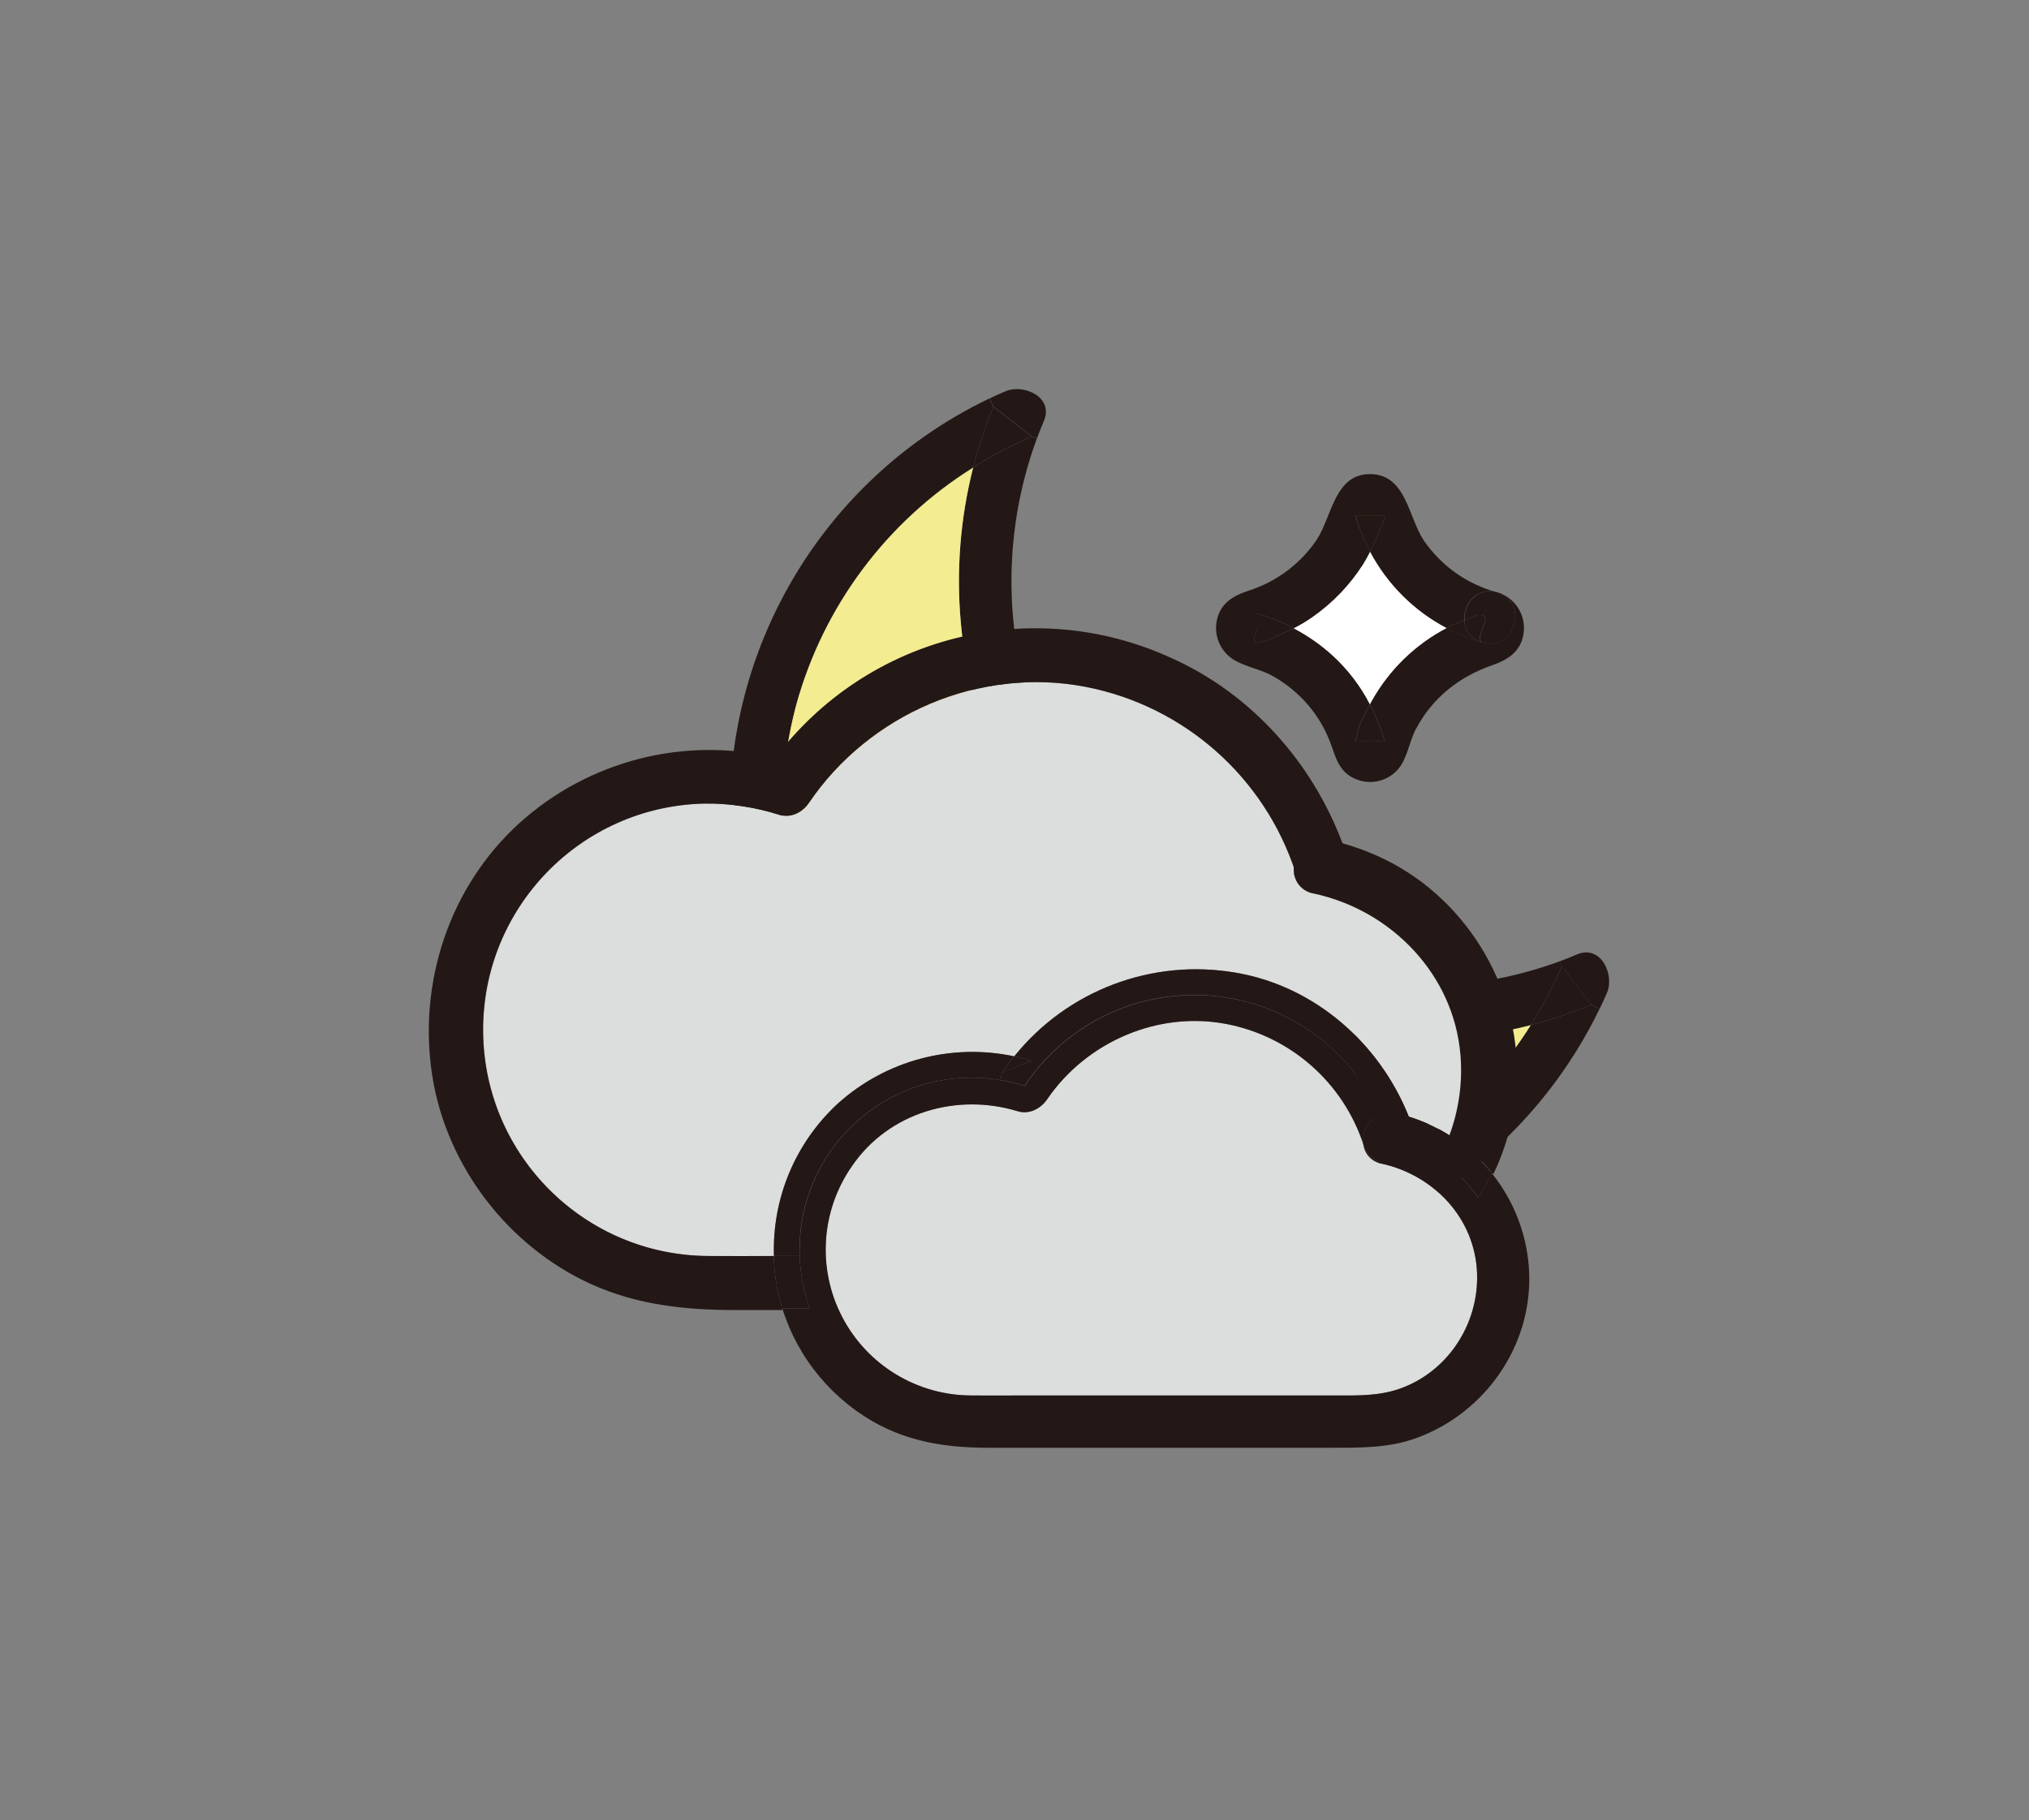 <svg version="1.1" xmlns="http://www.w3.org/2000/svg" xmlns:xlink="http://www.w3.org/1999/xlink" width="582" height="522.238" viewBox="474.038,96.762,582,522.238"><rect x="474.038" y="96.762" width="582" height="522.238" fill="#808080" stroke="none"/><g id="document" fill-opacity="0" fill="#ffffff" fill-rule="nonzero" stroke-opacity="0.8" stroke="#000000" stroke-width="0" stroke-linecap="butt" stroke-linejoin="miter" stroke-miterlimit="10" stroke-dasharray="" stroke-dashoffset="0" font-family="none" font-weight="none" font-size="none" text-anchor="none" style="mix-blend-mode: normal"><rect x="725.2" y="119" transform="scale(0.714,1)" width="700" height="500" id="Shape 1 1" vector-effect="non-scaling-stroke"/></g><g fill="none" fill-rule="nonzero" stroke="none" stroke-width="1" stroke-linecap="butt" stroke-linejoin="miter" stroke-miterlimit="10" stroke-dasharray="" stroke-dashoffset="0" font-family="none" font-weight="none" font-size="none" text-anchor="none" style="mix-blend-mode: normal"><g id="stage"><g id="layer1 1"><g id="Group 1" stroke="none"><g id="Group 1" fill="none"><rect x="555.483" y="96.762" width="433.034" height="433.034" id="Shape 1"/></g><g id="Group 1"><path d="M758.983,213.502c-2.349,5.644 -4.291,11.449 -5.81,17.37c5.37,-3.4 10.997,-6.375 16.83,-8.9z" id="Path 1" fill="#231815"/><path d="M934.993,381.592c-0.667,1.553 -1.367,3.087 -2.1,4.6l-2.41,-1.16l-8.47,-11l-0.56,-1.48c1.69,-0.62 3.37,-1.27 5,-2c6.89,-2.79 10.74,5.95 8.54,11.04z" id="Path 1" fill="#231815"/><path d="M930.483,385.032l2.38,1.16c-11.008,22.725 -28.279,41.831 -49.78,55.07c1.09,-4.726 1.573,-9.572 1.44,-14.42c0,-1.47 -0.14,-2.93 -0.29,-4.38c11.453,-8.718 21.239,-19.429 28.89,-31.62c5.919,-1.516 11.721,-3.458 17.36,-5.81z" id="Path 1" fill="#231815"/><path d="M922.043,374.022l8.47,11c-5.639,2.352 -11.441,4.294 -17.36,5.81c3.39,-5.367 6.362,-10.987 8.89,-16.81z" id="Path 1" fill="#231815"/><path d="M898.723,280.962c-2.741,-0.891 -4.611,-3.428 -4.65,-6.31c0.63,-0.25 1.26,-0.5 1.89,-0.73c0.643,-0.288 1.313,-0.513 2,-0.67c5.59,-0.67 -1.95,7 1.38,7.91z" id="Path 1" fill="#231815"/><path d="M897.993,273.252c-0.687,0.157 -1.357,0.382 -2,0.67c-0.63,0.23 -1.26,0.48 -1.89,0.73c-0.2,-4.58 3.52,-9.51 9.29,-8c9.27,2.66 5.31,17.13 -4,14.47c-3.35,-0.86 4.19,-8.54 -1.4,-7.87z" id="Path 1" fill="#231815"/><path d="M890.893,276.002c1,-0.48 2.11,-0.92 3.18,-1.35c0.039,2.882 1.909,5.419 4.65,6.31c-3.374,-1.008 -6.64,-2.347 -9.75,-4c0.63,-0.33 1.26,-0.66 1.92,-0.96z" id="Path 1" fill="#231815"/><path d="M884.553,426.842c0.133,4.848 -0.35,9.694 -1.44,14.42c-3.04,1.873 -6.157,3.62 -9.35,5.24c2.195,-5.823 3.317,-11.997 3.31,-18.22c0,-0.26 0,-0.52 0,-0.79c2.46,-1.58 4.87,-3.26 7.2,-5c0.14,1.42 0.21,2.88 0.28,4.35z" id="Path 1" fill="#231815"/><path d="M884.263,422.462c-2.33,1.77 -4.74,3.45 -7.2,5c-0.176,-12.407 -4.816,-24.335 -13.07,-33.6c3.333,0.42 6.667,0.717 10,0.89c5.71,8.22 9.243,17.754 10.27,27.71z" id="Path 1" fill="#231815"/><path d="M913.153,390.842c-7.651,12.191 -17.437,22.902 -28.89,31.62c-1.034,-9.954 -4.574,-19.485 -10.29,-27.7c13.183,0.685 26.394,-0.636 39.18,-3.92z" id="Path 1" fill="#f4ec90"/><path d="M877.073,428.282c0.007,6.223 -1.115,12.397 -3.31,18.22c-3.527,1.8 -7.137,3.437 -10.83,4.91c3.589,-5.891 5.788,-12.522 6.43,-19.39c2.627,-1.413 5.193,-2.923 7.7,-4.53c0,0.27 0.01,0.53 0.01,0.79z" id="Path 1" fill="#231815"/><path d="M863.993,393.892c8.254,9.265 12.894,21.193 13.07,33.6c-2.5,1.613 -5.067,3.123 -7.7,4.53c0.212,-2.197 0.259,-4.406 0.14,-6.61c-0.894,-14.096 -8.555,-26.888 -20.56,-34.33c4.958,1.226 9.983,2.164 15.05,2.81z" id="Path 1" fill="#231815"/><path d="M871.163,244.642c0,1.42 -1.08,3.48 -1.57,4.74c-0.76,1.94 -1.6,3.85 -2.55,5.71c-0.98,-1.853 -1.855,-3.759 -2.62,-5.71c-0.517,-1.072 -0.91,-2.199 -1.17,-3.36c-0.13,-0.46 -0.26,-0.92 -0.4,-1.38z" id="Path 1" fill="#231815"/><path d="M864.423,249.382c0.765,1.951 1.64,3.857 2.62,5.71c-0.62,1.22 -1.28,2.42 -2,3.58c-3.821,5.977 -8.786,11.14 -14.61,15.19c-1.681,1.172 -3.442,2.224 -5.27,3.15c-2.499,-1.303 -5.093,-2.416 -7.76,-3.33c-0.871,-0.391 -1.789,-0.669 -2.73,-0.83v4.16c-1.33,3.38 -1.11,4.7 0.68,3.95c1.38,0 3.41,-1.11 4.71,-1.63c1.74,-0.7 3.44,-1.46 5.1,-2.32c4.016,2.104 7.749,4.708 11.11,7.75c4.364,4.002 7.989,8.741 10.71,14c-1.54,2.8 -3.32,6.16 -3.73,9.17c-0.35,2.53 -2.14,1.38 3.76,1.38c4.85,0 4.52,1 3.54,-2.06c-0.653,-1.961 -1.407,-3.887 -2.26,-5.77c-0.4,-0.92 -0.84,-1.83 -1.31,-2.72l0.59,-1.07c4.976,-8.851 12.409,-16.072 21.4,-20.79c3.11,1.653 6.376,2.992 9.75,4l0.65,0.2c9.3,2.66 13.26,-11.81 4,-14.47c5.133,1.455 8.415,6.463 7.7,11.75c-0.71,5.28 -4.46,7.67 -9.08,9.27c-9.45,3.28 -17.06,9.32 -21.79,18.22c-2,3.72 -2.42,8.45 -5.21,11.67c-3.047,3.427 -7.946,4.519 -12.16,2.71c-5,-2.12 -5.66,-6.52 -7.43,-11c-1.418,-3.588 -3.399,-6.927 -5.87,-9.89c-2.871,-3.426 -6.328,-6.314 -10.21,-8.53c-3.48,-2 -7.46,-2.6 -10.91,-4.5c-4.342,-2.388 -6.486,-7.437 -5.19,-12.22c1.24,-4.53 4.7,-6.46 8.83,-7.84c8.009,-2.518 14.932,-7.666 19.65,-14.61c4.45,-6.8 5.18,-19.28 15.76,-18.87c9.9,0.39 10.56,12.28 14.87,18.87c4.977,7.354 12.429,12.677 21,15c-5.77,-1.55 -9.49,3.38 -9.29,8c-1.07,0.43 -2.14,0.87 -3.18,1.35c-0.66,0.3 -1.29,0.63 -1.92,1c-9.341,-4.921 -16.983,-12.542 -21.93,-21.87c0.95,-1.86 1.79,-3.77 2.55,-5.71c0.49,-1.26 1.58,-3.32 1.57,-4.74h-8.31c0.14,0.46 0.27,0.92 0.4,1.38c0.274,1.145 0.676,2.256 1.2,3.31z" id="Path 1" fill="#231815"/><path d="M870.553,307.312c1,3.07 1.31,2.06 -3.54,2.06c-5.9,0 -4.11,1.15 -3.76,-1.38c0.41,-3 2.19,-6.37 3.73,-9.17c0.47,0.89 0.91,1.8 1.31,2.72c0.853,1.883 1.607,3.809 2.26,5.77z" id="Path 1" fill="#231815"/><path d="M867.043,255.092c4.947,9.328 12.589,16.949 21.93,21.87c-8.993,4.721 -16.426,11.945 -21.4,20.8l-0.59,1.07c-2.721,-5.259 -6.346,-9.998 -10.71,-14c-3.365,-3.057 -7.105,-5.675 -11.13,-7.79c1.828,-0.926 3.589,-1.978 5.27,-3.15c5.824,-4.05 10.789,-9.213 14.61,-15.19c0.74,-1.19 1.4,-2.39 2.02,-3.61z" id="Path 1" fill="#ffffff"/><path d="M842.203,373.522c4.161,1.417 8.398,2.602 12.69,3.55c7.571,4.438 14.083,10.475 19.08,17.69c-3.333,-0.173 -6.667,-0.47 -10,-0.89c-5.698,-6.395 -12.888,-11.283 -20.93,-14.23c0.348,-1.35 0.292,-2.772 -0.16,-4.09c-0.2,-0.67 -0.4,-1.35 -0.68,-2.03z" id="Path 1" fill="#231815"/><path d="M854.893,377.072c22.175,4.868 45.279,3.296 66.59,-4.53l0.56,1.48c-2.528,5.826 -5.5,11.45 -8.89,16.82c-12.786,3.284 -25.997,4.605 -39.18,3.92c-4.997,-7.215 -11.509,-13.252 -19.08,-17.69z" id="Path 1" fill="#231815"/><path d="M854.893,377.072c-4.292,-0.948 -8.529,-2.133 -12.69,-3.55c-0.26,-0.75 -0.53,-1.49 -0.82,-2.24c4.727,1.359 9.266,3.304 13.51,5.79z" id="Path 1" fill="#231815"/><path d="M837.383,273.682c2.667,0.914 5.261,2.027 7.76,3.33c-1.66,0.86 -3.36,1.62 -5.1,2.32c-1.3,0.52 -3.33,1.67 -4.71,1.63c-1.79,0.75 -2,-0.57 -0.68,-3.95v-4.16c0.941,0.161 1.859,0.439 2.73,0.83z" id="Path 1" fill="#231815"/><path d="M762.483,209.022c5.13,-2.21 13.87,1.63 11,8.47c-0.7,1.67 -1.35,3.35 -2,5l-1.47,-0.55l-11,-8.47l-1.14,-2.38c1.493,-0.713 3.03,-1.403 4.61,-2.07z" id="Path 1" fill="#231815"/><path d="M770.003,221.982l1.47,0.55c-11.692,31.706 -9.28,66.897 6.63,96.71c-5.644,-0.857 -11.361,-1.125 -17.06,-0.8c-12.52,-27.438 -15.297,-58.329 -7.87,-87.56c5.37,-3.4 10.997,-6.376 16.83,-8.9z" id="Path 1" fill="#231815"/><path d="M765.243,325.672c6.068,-0.008 12.114,0.734 18,2.21c2.398,3.671 5.002,7.204 7.8,10.58c-4.359,-1.874 -8.904,-3.278 -13.56,-4.19c-2.839,-0.551 -5.712,-0.905 -8.6,-1.06c-1.52,-2.467 -2.957,-4.977 -4.31,-7.53z" id="Path 1" fill="#231815"/><path d="M703.863,358.592c13.516,-20.376 36.269,-32.709 60.72,-32.91c1.333,2.553 2.77,5.063 4.31,7.53c-23.255,-1.09 -45.416,9.944 -58.56,29.16c-1.276,1.969 -3.324,3.305 -5.64,3.68c-0.88,-2.61 -1.67,-5.26 -2.36,-7.93c0.51,0.15 1.02,0.3 1.53,0.47z" id="Path 1" fill="#231815"/><path d="M761.043,318.442c5.699,-0.325 11.416,-0.057 17.06,0.8c1.58,2.94 3.29,5.82 5.13,8.64c-5.886,-1.476 -11.932,-2.218 -18,-2.21h-0.66c-1.25,-2.37 -2.42,-4.79 -3.53,-7.23z" id="Path 1" fill="#231815"/><path d="M761.043,318.442c1.11,2.44 2.28,4.86 3.54,7.24c-24.451,0.201 -47.204,12.534 -60.72,32.91c-0.51,-0.17 -1,-0.32 -1.53,-0.47c-0.42,-1.613 -0.807,-3.233 -1.16,-4.86l4.68,-1.91c-1.65,-0.5 -3.3,-0.94 -5,-1.33c14.592,-18.689 36.52,-30.194 60.19,-31.58z" id="Path 1" fill="#231815"/><path d="M757.843,211.132l1.14,2.38c-2.352,5.643 -4.294,11.448 -5.81,17.37c-24.825,15.515 -42.925,39.782 -50.72,68c-4.473,16.638 -5.139,34.069 -1.95,51c-5.172,-1.168 -10.458,-1.752 -15.76,-1.74c-8.221,-56.758 21.387,-112.275 73.1,-137.07z" id="Path 1" fill="#231815"/><path d="M761.043,318.442c-23.659,1.394 -45.575,12.899 -60.16,31.58l-0.38,-0.08c-3.189,-16.931 -2.523,-34.362 1.95,-51c7.795,-28.218 25.895,-52.484 50.72,-68c-7.413,29.212 -4.636,60.079 7.87,87.5z" id="Path 1" fill="#f4ec90"/><path d="M702.333,358.122c0.69,2.67 1.48,5.32 2.36,7.93c-0.949,0.126 -1.914,0.048 -2.83,-0.23c-4.547,-1.4 -9.249,-2.236 -14,-2.49c-0.667,-2.56 -1.273,-5.14 -1.82,-7.74c5.518,0.117 10.996,0.968 16.29,2.53z" id="Path 1" fill="#231815"/><path d="M700.883,350.022c1.67,0.39 3.32,0.83 5,1.33l-4.68,1.91c-0.21,-1 -0.4,-1.9 -0.58,-2.85z" id="Path 1" fill="#231815"/><path d="M700.593,350.412c0.18,1 0.37,1.9 0.58,2.85l-3.79,1.5c1.033,-1.487 2.103,-2.937 3.21,-4.35z" id="Path 1" fill="#231815"/><path d="M700.593,350.412l-0.09,-0.47l0.38,0.08z" id="Path 1" fill="#231815"/><path d="M700.593,350.412c-1.113,1.42 -2.183,2.883 -3.21,4.39l3.79,-1.54c0.347,1.627 0.733,3.247 1.16,4.86c-5.3,-1.564 -10.785,-2.415 -16.31,-2.53c-0.49,-2.45 -0.92,-4.92 -1.28,-7.39c5.295,-0.01 10.575,0.573 15.74,1.74z" id="Path 1" fill="#231815"/></g></g><g id="Group 1"><g id="Group 1" fill="none" stroke="none"><rect x="474.038" y="96.762" width="582" height="402" id="Shape 1"/></g><g id="Group 1"><g id="Group 1"><path d="M897.708,462.152c0.49,14.52 -8.42,28.24 -22.28,33.07c-6.06,2.11 -12.13,1.91 -18.41,1.91h-90.48c-4.59,0 -9.19,0.05 -13.79,0c-15.629,0.022 -29.967,-8.667 -37.182,-22.53c-7.215,-13.864 -6.104,-30.592 2.882,-43.38c10.53,-15.33 30,-21 47.46,-15.64c3.35,1 6.62,-0.74 8.47,-3.45c11.27,-16.48 31.82,-25.42 51.57,-21.55c18.366,3.594 33.351,16.843 39.17,34.63c0.382,2.77 2.529,4.966 5.29,5.41c15.01,3.32 26.77,15.79 27.3,31.53z" id="Path 1" fill="#dcdddd" stroke="none"/><path d="M890.218,422.772c4.46,2.877 8.427,6.452 11.75,10.59c-1.156,2.434 -2.458,4.795 -3.9,7.07c-2.929,-4.275 -6.641,-7.956 -10.94,-10.85c1.19,-2.194 2.222,-4.47 3.09,-6.81z" id="Path 1" fill="#231815" stroke="none"/><path d="M851.038,352.642c22.46,4.83 40.56,23.46 42.46,46.81c0.648,7.917 -0.458,15.88 -3.24,23.32c-3.756,-2.43 -7.831,-4.325 -12.11,-5.63c-8.35,-21 -26.91,-37.41 -49.56,-41.28c-23.985,-4.165 -48.339,5.026 -63.59,24c-18.038,-3.86 -36.834,1.147 -50.56,13.47c-12.223,11.217 -18.942,27.209 -18.4,43.79c-6.23,0 -12.45,0.06 -18.67,0c-35.5,-0.104 -64.331,-28.707 -64.716,-64.205c-0.386,-35.498 27.817,-64.72 63.306,-65.595c7.371,-0.101 14.709,0.993 21.73,3.24c3.33,1 6.63,-0.74 8.47,-3.45c17.29,-25.5 48.92,-39.18 79.35,-33.28c28.291,5.501 51.359,25.938 60.23,53.36c0.354,2.795 2.516,5.018 5.3,5.45z" id="Path 1" fill="#dcdddd" stroke="none"/><path d="M890.218,422.772c-0.868,2.34 -1.9,4.616 -3.09,6.81c-2.311,-1.56 -4.774,-2.883 -7.35,-3.95c0.391,-1.391 0.342,-2.868 -0.14,-4.23c-0.46,-1.44 -0.97,-2.86 -1.53,-4.26c4.279,1.305 8.354,3.2 12.11,5.63z" id="Path 1" fill="#231815" stroke="none"/><path d="M879.638,421.402c0.482,1.362 0.531,2.839 0.14,4.23c-2.378,-0.983 -4.847,-1.733 -7.37,-2.24c-0.727,-2.343 -1.602,-4.638 -2.62,-6.87c1.461,-0.602 3.074,-0.728 4.61,-0.36c1.26,0.28 2.49,0.6 3.71,1c0.56,1.387 1.07,2.8 1.53,4.24z" id="Path 1" fill="#231815" stroke="none"/><path d="M872.408,423.392c2.523,0.507 4.992,1.257 7.37,2.24c-1.79,5.95 -12.15,7.34 -14.6,-0.24l-0.06,-0.18c-0.517,-3.607 1.376,-7.131 4.67,-8.69c1.018,2.232 1.893,4.527 2.62,6.87z" id="Path 1" fill="#231815" stroke="none"/><path d="M865.178,425.392c2.45,7.58 12.81,6.19 14.6,0.24c2.576,1.067 5.039,2.39 7.35,3.95c4.288,2.897 7.99,6.578 10.91,10.85c1.442,-2.275 2.744,-4.636 3.9,-7.07c6.596,8.185 10.364,18.285 10.74,28.79c0.69,20.88 -12.64,39.87 -32.06,47.09c-8,3 -16.31,2.89 -24.7,2.89h-98.43c-10.75,0 -21,-1.36 -30.78,-6.29c-13.561,-7.001 -23.748,-19.147 -28.28,-33.72h7.88c-1.745,-4.818 -2.724,-9.879 -2.9,-15c0,-0.61 0,-1.22 0,-1.83c0,-27.25 22.09,-49.34 49.34,-49.34c5.163,0.012 10.294,0.822 15.21,2.4c11.753,-17.688 32.177,-27.607 53.345,-25.91c21.169,1.698 39.75,14.745 48.535,34.08c-3.294,1.559 -5.187,5.083 -4.67,8.69c-5.819,-17.787 -20.804,-31.036 -39.17,-34.63c-19.75,-3.87 -40.3,5.07 -51.57,21.55c-1.85,2.71 -5.12,4.47 -8.47,3.45c-17.43,-5.32 -36.93,0.31 -47.46,15.64c-8.985,12.787 -10.096,29.516 -2.882,43.38c7.215,13.864 21.553,22.552 37.182,22.53c4.6,0.05 9.2,0 13.79,0h90.45c6.28,0 12.35,0.2 18.41,-1.91c13.86,-4.83 22.77,-18.55 22.28,-33.07c-0.53,-15.74 -12.29,-28.21 -27.3,-31.53c-2.761,-0.444 -4.908,-2.64 -5.29,-5.41z" id="Path 1" fill="#231815" stroke="none"/><path d="M860.218,343.422c2.94,9.23 -11.54,13.15 -14.46,4c0,-0.07 -0.05,-0.14 -0.07,-0.21c-0.66,-4.68 3.17,-10.33 9.3,-9c1.25,0.27 2.5,0.58 3.74,0.92c0.53,1.4 1.03,2.83 1.49,4.29z" id="Path 1" fill="#231815" stroke="none"/><path d="M851.038,352.642c-2.788,-0.428 -4.954,-2.652 -5.31,-5.45c0,0.07 0.05,0.14 0.07,0.21c2.92,9.17 17.4,5.25 14.46,-4c-0.46,-1.46 -1,-2.89 -1.49,-4.32c5.057,1.38 9.942,3.329 14.56,5.81c23.64,12.76 38,39.69 35,66.43c-0.849,7.636 -2.982,15.074 -6.31,22c-3.323,-4.138 -7.29,-7.713 -11.75,-10.59c2.782,-7.44 3.888,-15.403 3.24,-23.32c-1.95,-23.31 -20.05,-41.94 -42.47,-46.77z" id="Path 1" fill="#231815" stroke="none"/><path d="M769.898,401.112c-1.64,-0.5 -3.29,-0.92 -4.94,-1.28c15.251,-18.974 39.605,-28.165 63.59,-24c22.65,3.87 41.21,20.28 49.56,41.28c-1.22,-0.38 -2.45,-0.7 -3.71,-1c-1.536,-0.368 -3.149,-0.242 -4.61,0.36c-8.784,-19.335 -27.366,-32.382 -48.535,-34.08c-21.169,-1.698 -41.592,8.222 -53.345,25.91c-2.242,-0.73 -4.535,-1.291 -6.86,-1.68l0.38,-2.11z" id="Path 1" fill="#231815" stroke="none"/><path d="M769.898,401.112l-8.47,3.45c1.12,-1.64 2.297,-3.217 3.53,-4.73c1.65,0.36 3.3,0.78 4.94,1.28z" id="Path 1" fill="#231815" stroke="none"/><path d="M706.308,472.122h-7.88c-0.81,-2.589 -1.419,-5.237 -1.82,-7.92c-0.351,-2.345 -0.558,-4.71 -0.62,-7.08h7.42c0.176,5.121 1.155,10.182 2.9,15z" id="Path 1" fill="#231815" stroke="none"/><path d="M701.628,316.102l-8.47,3.44c1.113,-1.64 2.27,-3.247 3.47,-4.82c1.68,0.4 3.34,0.86 5,1.38z" id="Path 1" fill="#231815" stroke="none"/><path d="M845.688,347.192c-8.868,-27.426 -31.937,-47.867 -60.23,-53.37c-30.43,-5.9 -62.06,7.78 -79.35,33.28c-1.84,2.71 -5.14,4.49 -8.47,3.45c-7.021,-2.247 -14.359,-3.341 -21.73,-3.24c-35.489,0.875 -63.692,30.098 -63.306,65.595c0.386,35.498 29.217,64.101 64.716,64.205c6.22,0.06 12.44,0 18.67,0c0.062,2.37 0.269,4.735 0.62,7.08c0.401,2.683 1.01,5.331 1.82,7.92h-13.3c-14.32,0 -28,-1.36 -41.3,-7.38c-23.68,-10.72 -41.31,-33.75 -45.31,-59.46c-4.11,-26.39 4.81,-53.69 24.66,-71.83c19.857,-18.048 47.375,-25.065 73.45,-18.73c-1.2,1.573 -2.357,3.18 -3.47,4.82l8.47,-3.44c-1.66,-0.52 -3.32,-1 -5,-1.38c26.249,-35.005 73.35,-46.979 113.13,-28.76c22.84,10.2 40.34,29.88 49,53.14c-1.24,-0.34 -2.49,-0.65 -3.74,-0.92c-6.16,-1.35 -9.98,4.34 -9.33,9.02z" id="Path 1" fill="#231815" stroke="none"/><path d="M696.038,457.122c-0.549,-16.593 6.175,-32.598 18.41,-43.82c13.713,-12.311 32.486,-17.321 50.51,-13.48c-1.227,1.507 -2.403,3.083 -3.53,4.73l-0.38,2.11c-2.757,-0.484 -5.551,-0.725 -8.35,-0.72c-27.25,0 -49.34,22.09 -49.34,49.34c0,0.61 0,1.22 0,1.83h-7.32z" id="Path 1" fill="#231815" stroke="none"/><path d="M696.628,314.722c-26.075,-6.335 -53.593,0.682 -73.45,18.73c-19.85,18.14 -28.77,45.44 -24.66,71.83c4,25.71 21.63,48.74 45.31,59.46c13.28,6 27,7.38 41.3,7.38h13.3" id="Path 1" fill="none" stroke="#231815"/><path d="M696.628,314.722c1.68,0.4 3.34,0.86 5,1.38l-8.47,3.44c1.113,-1.64 2.27,-3.247 3.47,-4.82z" id="Path 1" fill="none" stroke="#231815"/><path d="M858.728,339.102c-8.63,-23.26 -26.13,-42.94 -49,-53.14c-39.772,-18.203 -86.854,-6.231 -113.1,28.76" id="Path 1" fill="none" stroke="#231815"/><path d="M845.688,347.192c0.356,2.798 2.522,5.022 5.31,5.45c22.46,4.83 40.56,23.46 42.46,46.81c0.648,7.917 -0.458,15.88 -3.24,23.32" id="Path 1" fill="none" stroke="#231815"/><path d="M901.968,433.362c3.328,-6.926 5.461,-14.364 6.31,-22c3,-26.74 -11.35,-53.67 -35,-66.43c-4.618,-2.481 -9.503,-4.43 -14.56,-5.81" id="Path 1" fill="none" stroke="#231815"/><path d="M845.688,347.192c0,0.07 0.05,0.14 0.07,0.21c2.92,9.17 17.4,5.25 14.46,-4c-0.46,-1.46 -1,-2.89 -1.49,-4.32c-1.24,-0.34 -2.49,-0.65 -3.74,-0.92c-6.13,-1.34 -9.95,4.35 -9.3,9.03z" id="Path 1" fill="none" stroke="#231815"/></g></g></g></g></g></g></svg>
